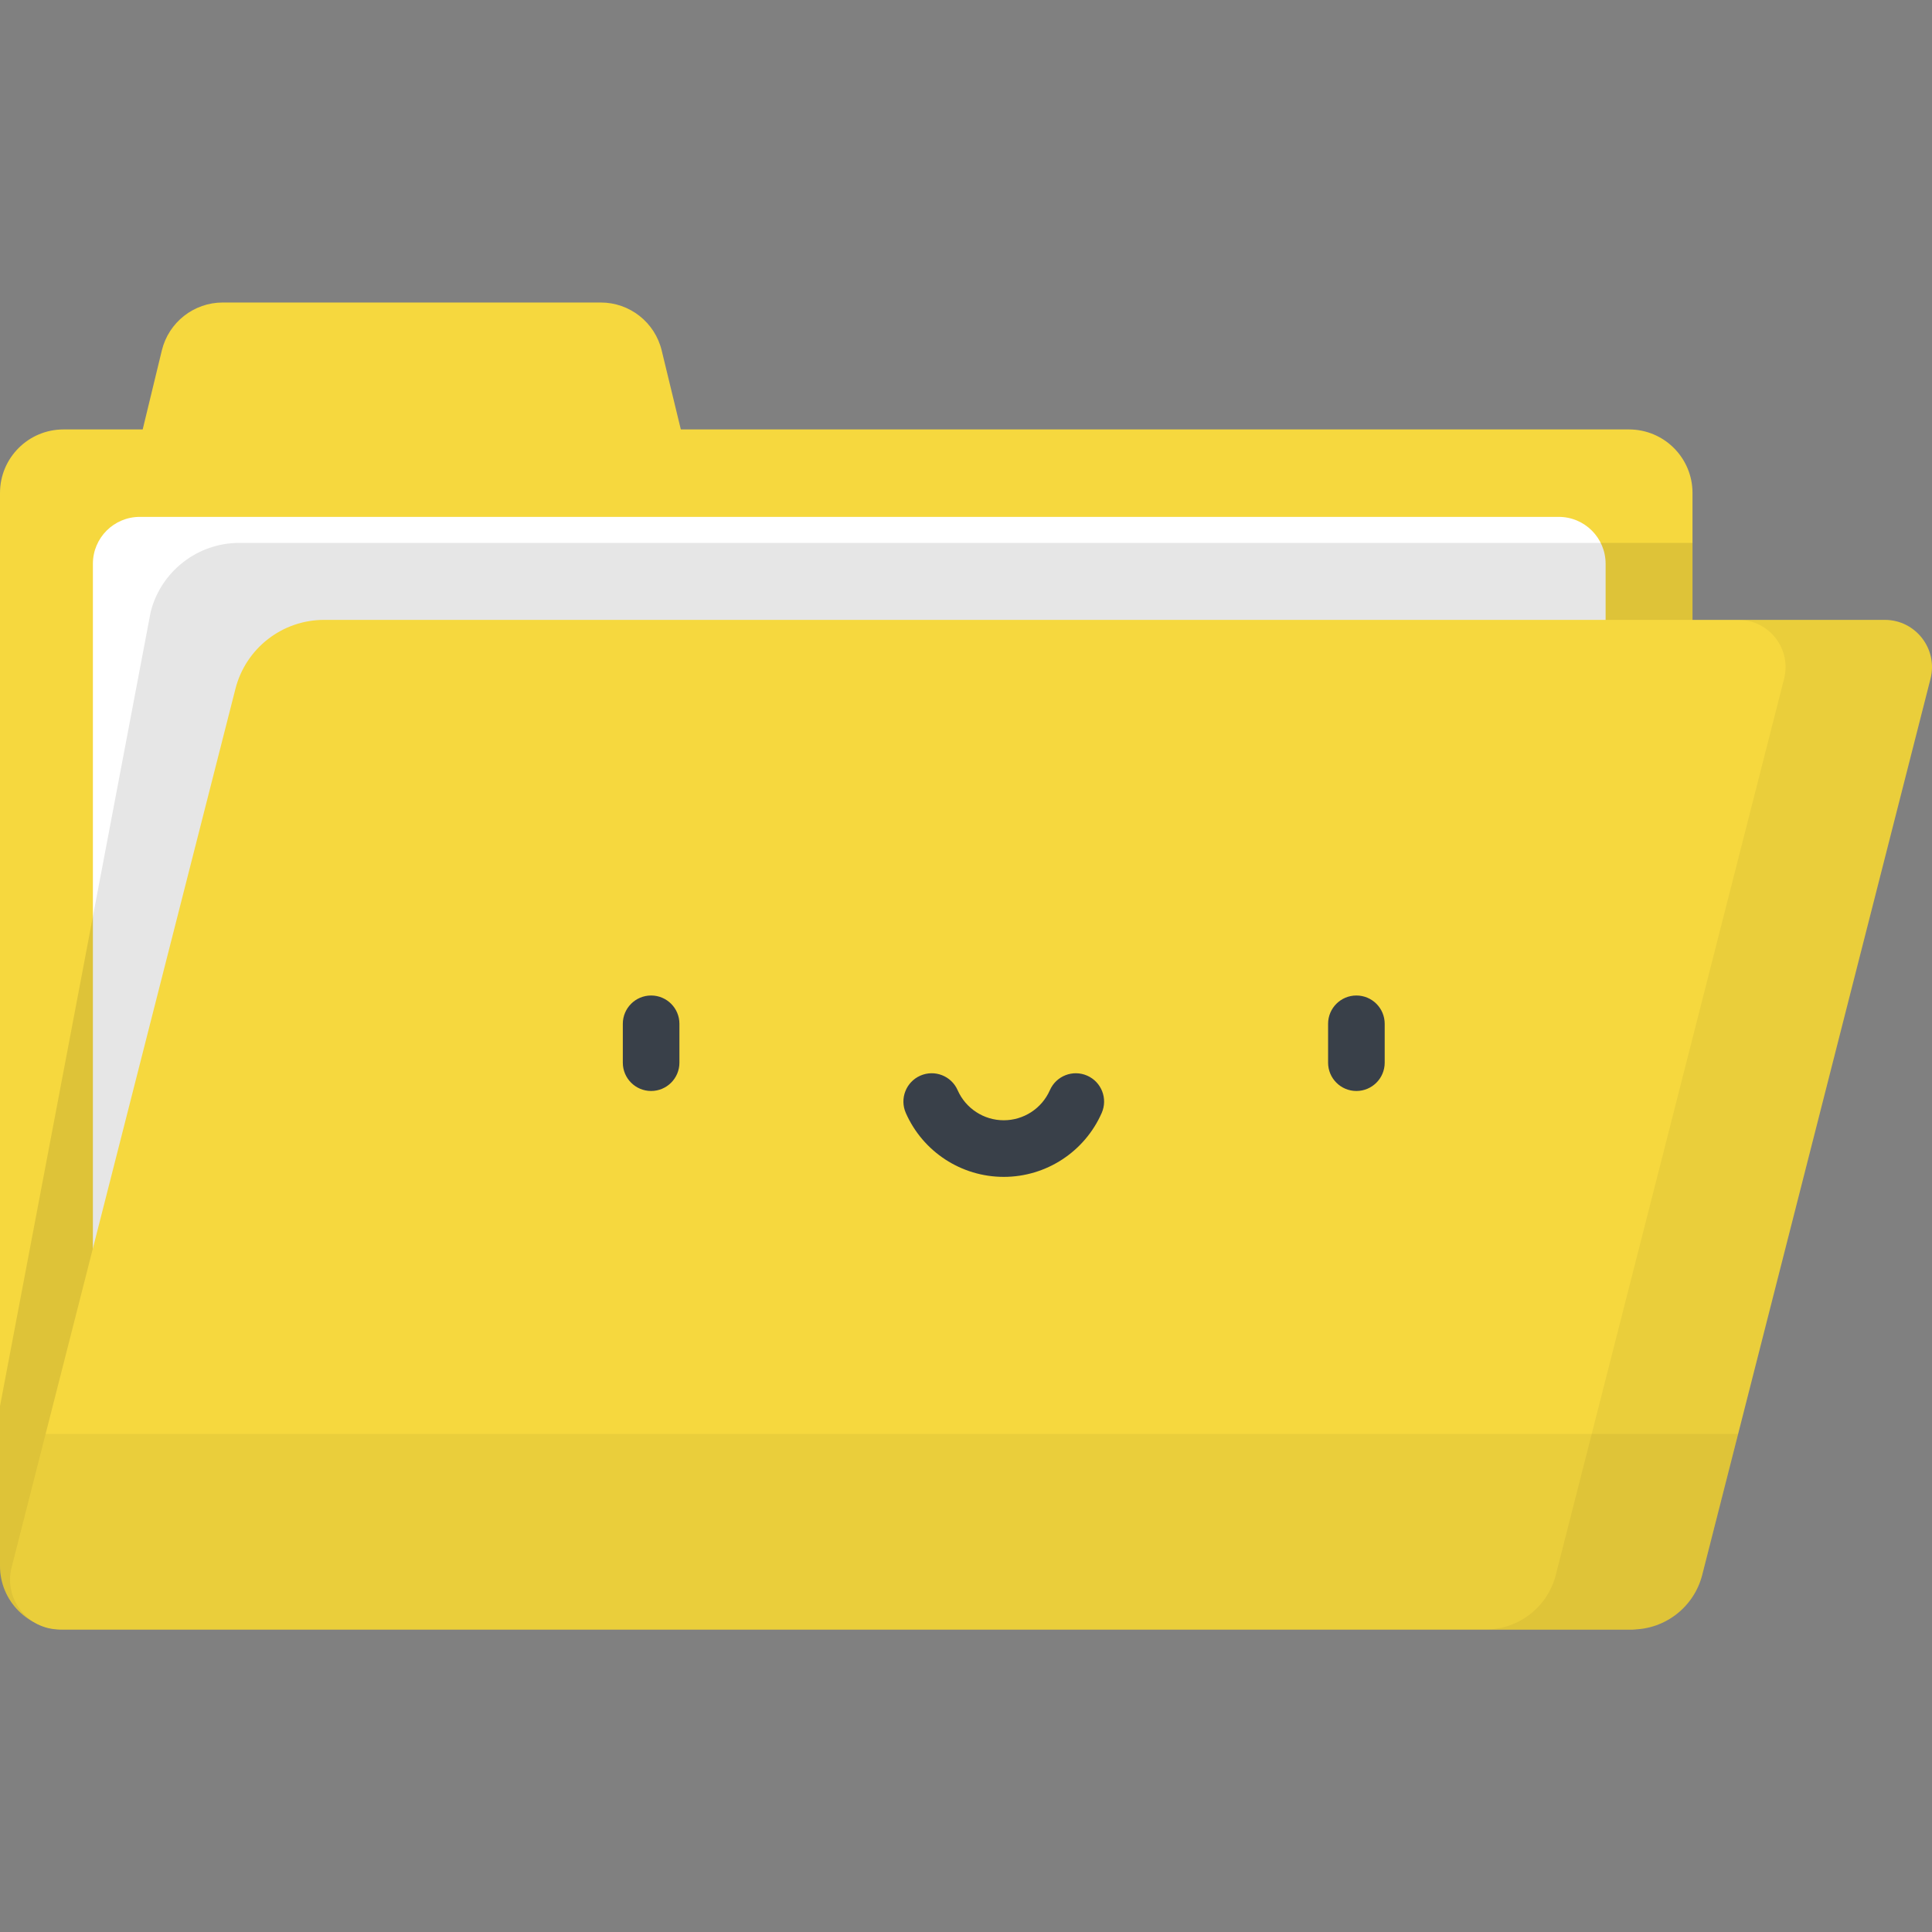 <?xml version="1.0" encoding="iso-8859-1"?>
<!-- Generator: Adobe Illustrator 19.0.0, SVG Export Plug-In . SVG Version: 6.00 Build 0)  -->
<svg version="1.1" id="Capa_1" xmlns="http://www.w3.org/2000/svg" xmlns:xlink="http://www.w3.org/1999/xlink" x="0px" y="0px"
	 viewBox="0 0 512.001 512.001" style="enable-background:new 0 0 512.001 512.001;" xml:space="preserve">
<rect x="0" y="0" width="512.001" height="512.001" fill="#808080" stroke="none"/>
<path style="fill:#F6D83E;" d="M431.701,113.806H180.426l-5.074-20.939c-1.805-7.451-8.476-12.698-16.142-12.698H59.03
	c-7.666,0-14.336,5.247-16.142,12.698l-5.074,20.939H16.831C7.536,113.806,0,121.341,0,130.637v284.362
	c0,9.296,7.536,16.832,16.831,16.832H431.7c9.296,0,16.832-7.536,16.832-16.832V130.637
	C448.533,121.341,440.997,113.806,431.701,113.806z"/>
<path style="fill:#FFFFFF;" d="M413.083,412.421H37.042c-6.862,0-12.424-5.562-12.424-12.424V149.403
	c0-6.861,5.562-12.424,12.424-12.424h376.041c6.862,0,12.424,5.562,12.424,12.424v250.594
	C425.507,406.858,419.945,412.421,413.083,412.421z"/>
<path style="opacity:0.1;enable-background:new    ;" d="M448.533,143.872H63.443c-11.092,0-20.771,7.523-23.51,18.271L0,372.653
	v42.346c0,9.296,7.536,16.832,16.831,16.832H431.7c9.296,0,16.832-7.536,16.832-16.832V143.872H448.533z"/>
<path style="fill:#F6D83E;" d="M432.481,431.831H15.886c-8.619,0-14.929-8.12-12.802-16.472l59.309-232.814
	c2.738-10.749,12.418-18.271,23.51-18.271h413.578c8.164,0,14.141,7.691,12.126,15.602L451.11,417.353
	C448.939,425.87,441.27,431.831,432.481,431.831z"/>
<g>
	<path style="fill:#394049;" d="M172.554,289.122c-4.143,0-7.5-3.358-7.5-7.5v-10.304c0-4.142,3.357-7.5,7.5-7.5s7.5,3.358,7.5,7.5
		v10.304C180.054,285.764,176.696,289.122,172.554,289.122z"/>
	<path style="fill:#394049;" d="M359.459,289.122c-4.143,0-7.5-3.358-7.5-7.5v-10.304c0-4.142,3.357-7.5,7.5-7.5s7.5,3.358,7.5,7.5
		v10.304C366.959,285.764,363.602,289.122,359.459,289.122z"/>
	<path style="fill:#394049;" d="M266.006,311.885c-11.239,0-21.428-6.649-25.956-16.939c-1.668-3.792,0.053-8.217,3.845-9.886
		c3.79-1.667,8.217,0.053,9.886,3.844c2.133,4.848,6.932,7.98,12.226,7.98s10.093-3.132,12.227-7.979
		c1.668-3.791,6.091-5.513,9.886-3.844c3.791,1.668,5.512,6.095,3.843,9.886C287.434,305.237,277.245,311.885,266.006,311.885z"/>
</g>
<path style="opacity:0.05;enable-background:new    ;" d="M499.481,164.274H460.68c8.164,0,14.141,7.691,12.126,15.602
	l-60.497,237.477c-2.17,8.517-9.839,14.478-18.628,14.478h38.801c8.789,0,16.459-5.961,18.628-14.478l60.497-237.477
	C513.622,171.965,507.644,164.274,499.481,164.274z"/>
<path style="opacity:0.05;enable-background:new    ;" d="M12.093,379.997l-9.008,35.362c-2.128,8.352,4.183,16.472,12.802,16.472
	h416.594c8.789,0,16.459-5.961,18.628-14.478l9.516-37.356H12.093z"/>
<g>
</g>
<g>
</g>
<g>
</g>
<g>
</g>
<g>
</g>
<g>
</g>
<g>
</g>
<g>
</g>
<g>
</g>
<g>
</g>
<g>
</g>
<g>
</g>
<g>
</g>
<g>
</g>
<g>
</g>
</svg>
